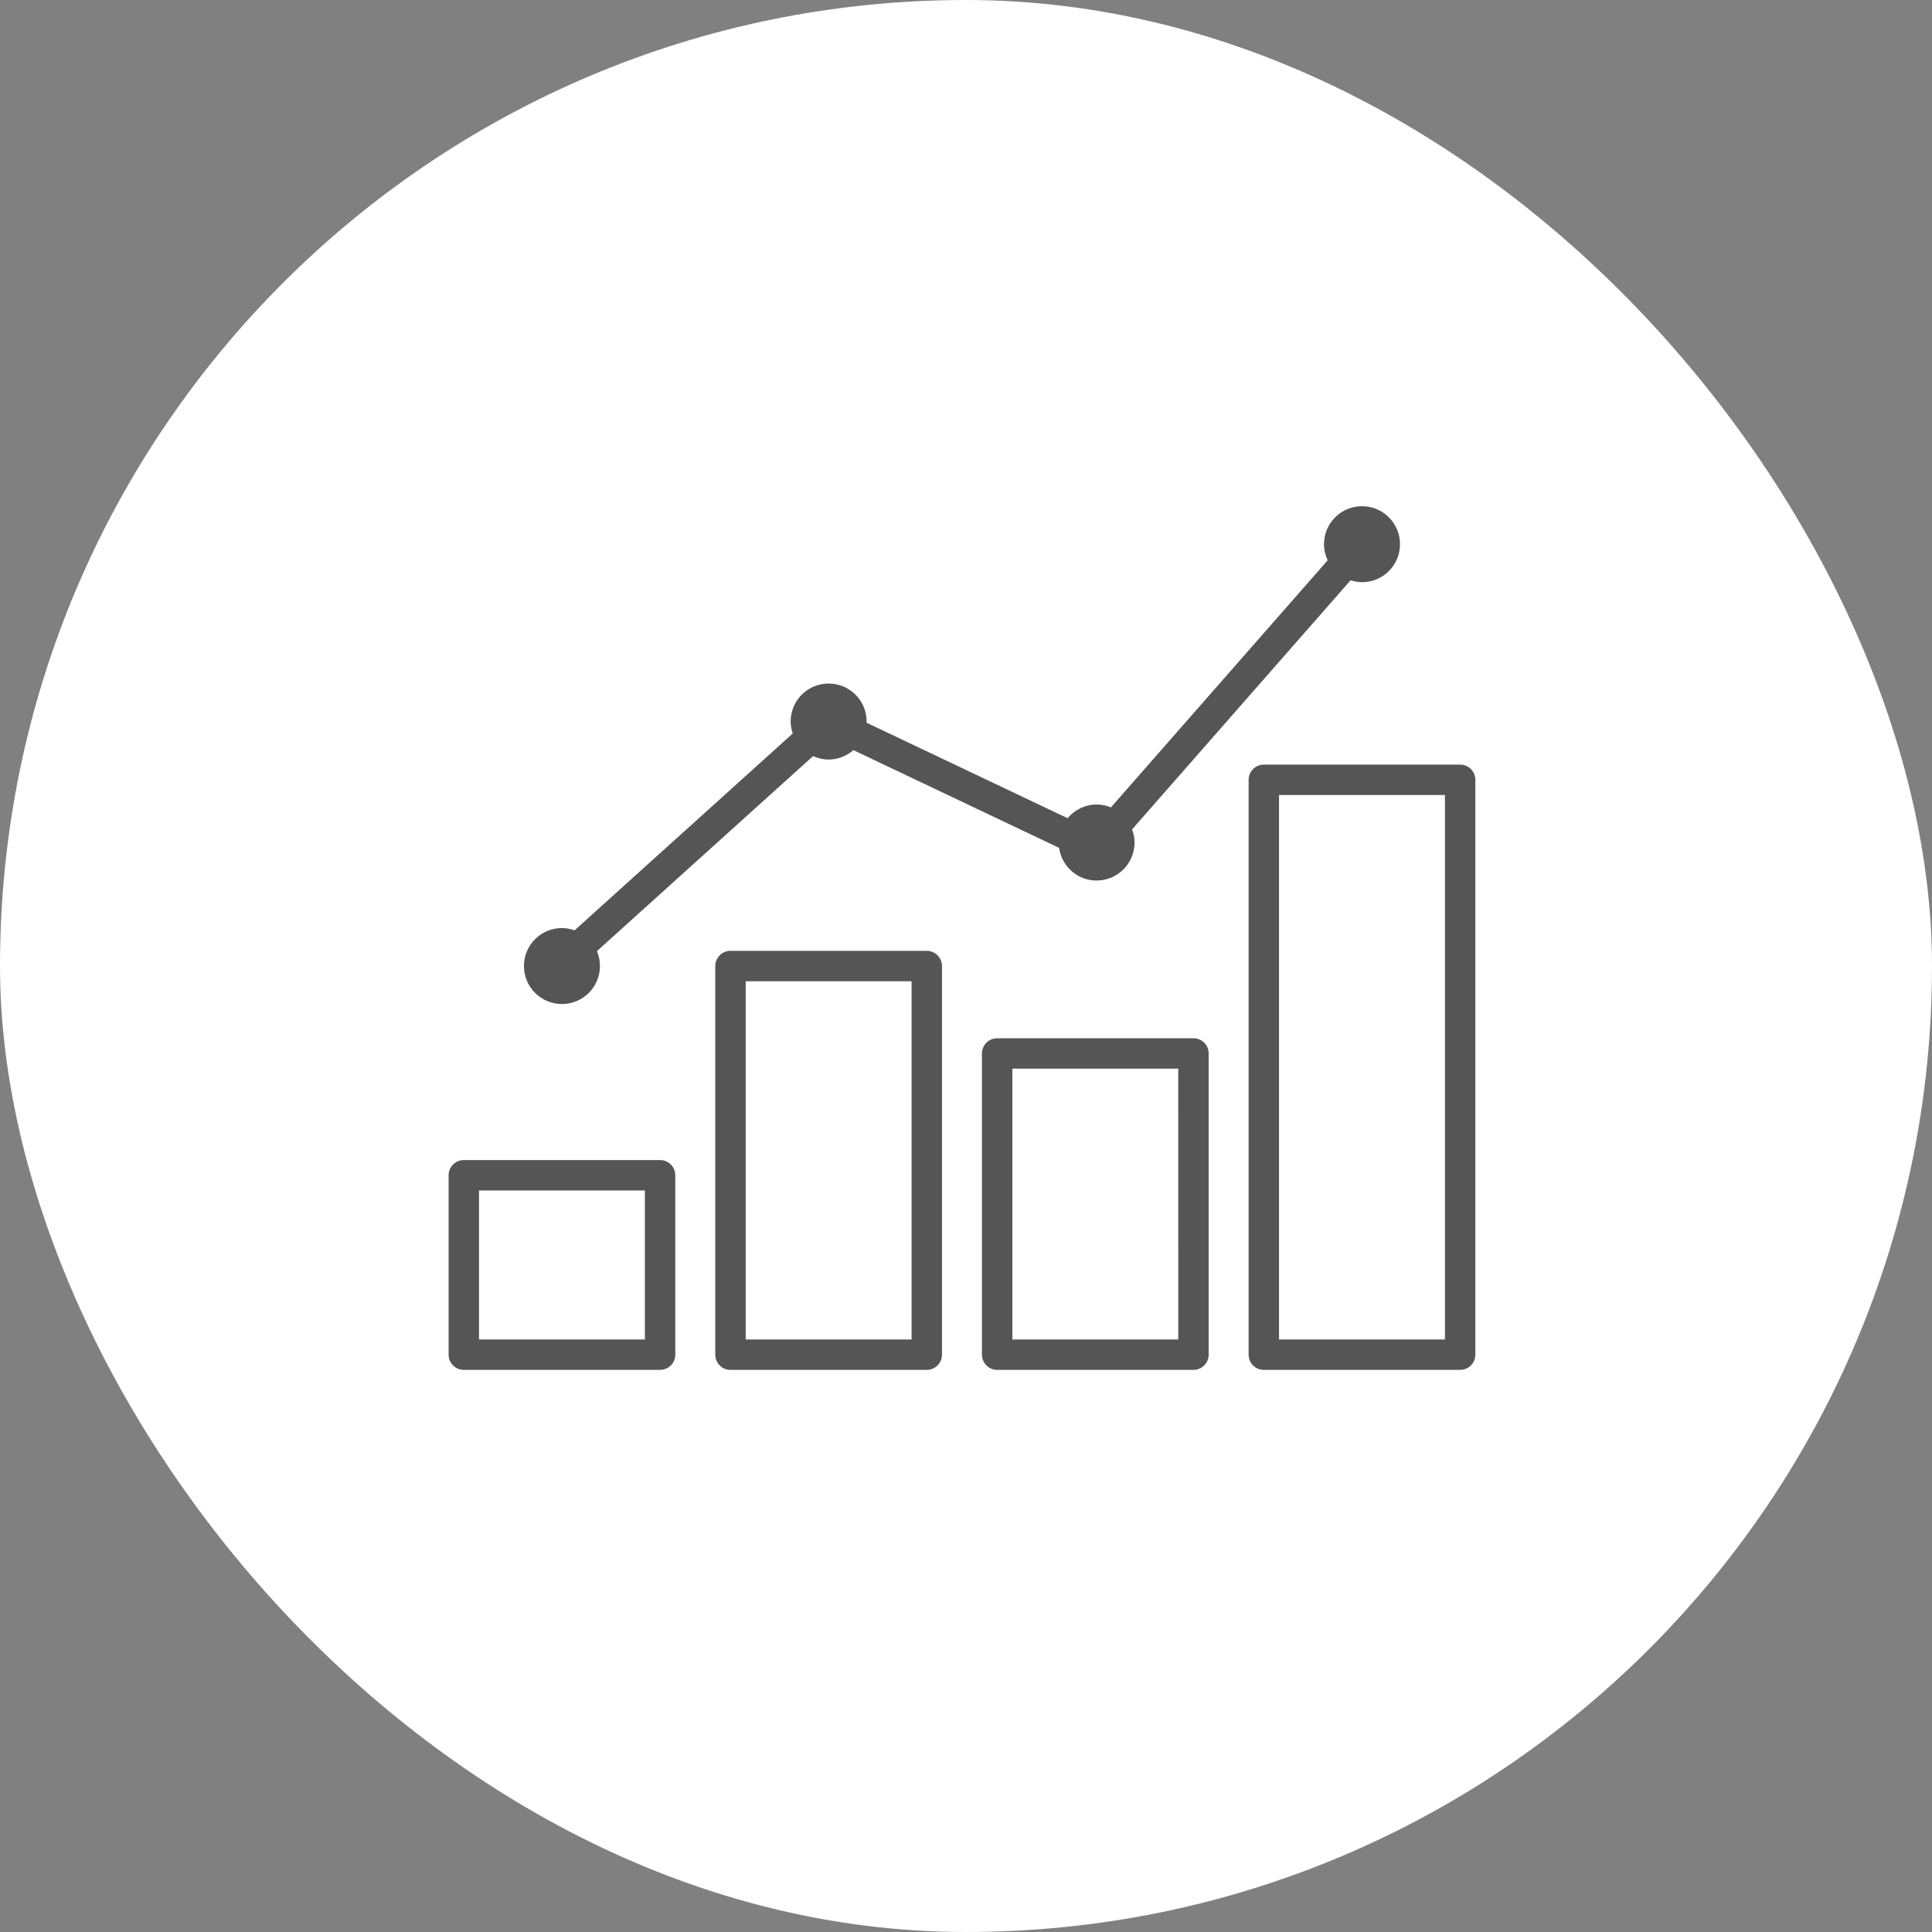 <svg width="110" height="110" viewBox="0 0 110 110" fill="none" xmlns="http://www.w3.org/2000/svg">
<rect x="0" y="0" width="110" height="110" fill="#808080" stroke="none"/>
<rect width="110" height="110" rx="55" fill="white"/>
<path d="M37.584 66.049H26.407C25.929 66.049 25.542 66.436 25.542 66.914V77.13C25.542 77.609 25.929 77.995 26.407 77.995H37.584C38.062 77.995 38.449 77.609 38.449 77.13V66.914C38.449 66.437 38.061 66.049 37.584 66.049ZM36.718 76.264H27.273V67.78H36.718V76.264ZM52.767 54.137H41.59C41.112 54.137 40.725 54.524 40.725 55.002V77.13C40.725 77.609 41.112 77.995 41.59 77.995H52.767C53.244 77.995 53.632 77.609 53.632 77.13V55.002C53.633 54.524 53.244 54.137 52.767 54.137ZM51.902 76.264H42.456V55.868H51.901V76.264H51.902ZM67.952 59.114H56.774C56.295 59.114 55.908 59.5 55.908 59.979V77.13C55.908 77.609 56.295 77.995 56.774 77.995H67.951C68.43 77.995 68.816 77.609 68.816 77.13V59.979C68.817 59.5 68.43 59.114 67.952 59.114ZM67.086 76.264H57.639V60.844H67.085L67.086 76.264ZM83.135 43.534H71.957C71.479 43.534 71.092 43.921 71.092 44.4V77.13C71.092 77.609 71.479 77.995 71.957 77.995H83.135C83.613 77.995 84 77.609 84 77.13V44.4C84 43.921 83.613 43.534 83.135 43.534ZM82.269 76.264H72.823V45.265H82.269V76.264ZM29.831 55.002C29.831 53.807 30.8 52.839 31.995 52.839C32.249 52.839 32.489 52.891 32.714 52.97L45.136 41.761C45.064 41.546 45.016 41.32 45.016 41.082C45.016 39.886 45.984 38.918 47.18 38.918C48.375 38.918 49.343 39.886 49.343 41.082C49.343 41.104 49.337 41.126 49.337 41.148L60.784 46.585C61.181 46.113 61.769 45.806 62.434 45.806C62.724 45.806 62.999 45.865 63.252 45.969L75.593 31.9C75.462 31.622 75.383 31.314 75.383 30.985C75.383 29.789 76.352 28.821 77.547 28.821C78.742 28.821 79.71 29.789 79.71 30.985C79.71 32.18 78.742 33.148 77.547 33.148C77.318 33.148 77.103 33.103 76.897 33.038L64.456 47.221C64.543 47.455 64.597 47.706 64.597 47.97C64.597 49.165 63.629 50.134 62.433 50.134C61.342 50.134 60.449 49.323 60.3 48.274L48.59 42.71C48.211 43.039 47.721 43.245 47.179 43.245C46.861 43.245 46.562 43.173 46.29 43.05L33.985 54.154C34.097 54.415 34.158 54.701 34.158 55.002C34.158 56.197 33.19 57.165 31.994 57.165C30.799 57.165 29.831 56.198 29.831 55.002Z" fill="#555555"/>
</svg>
